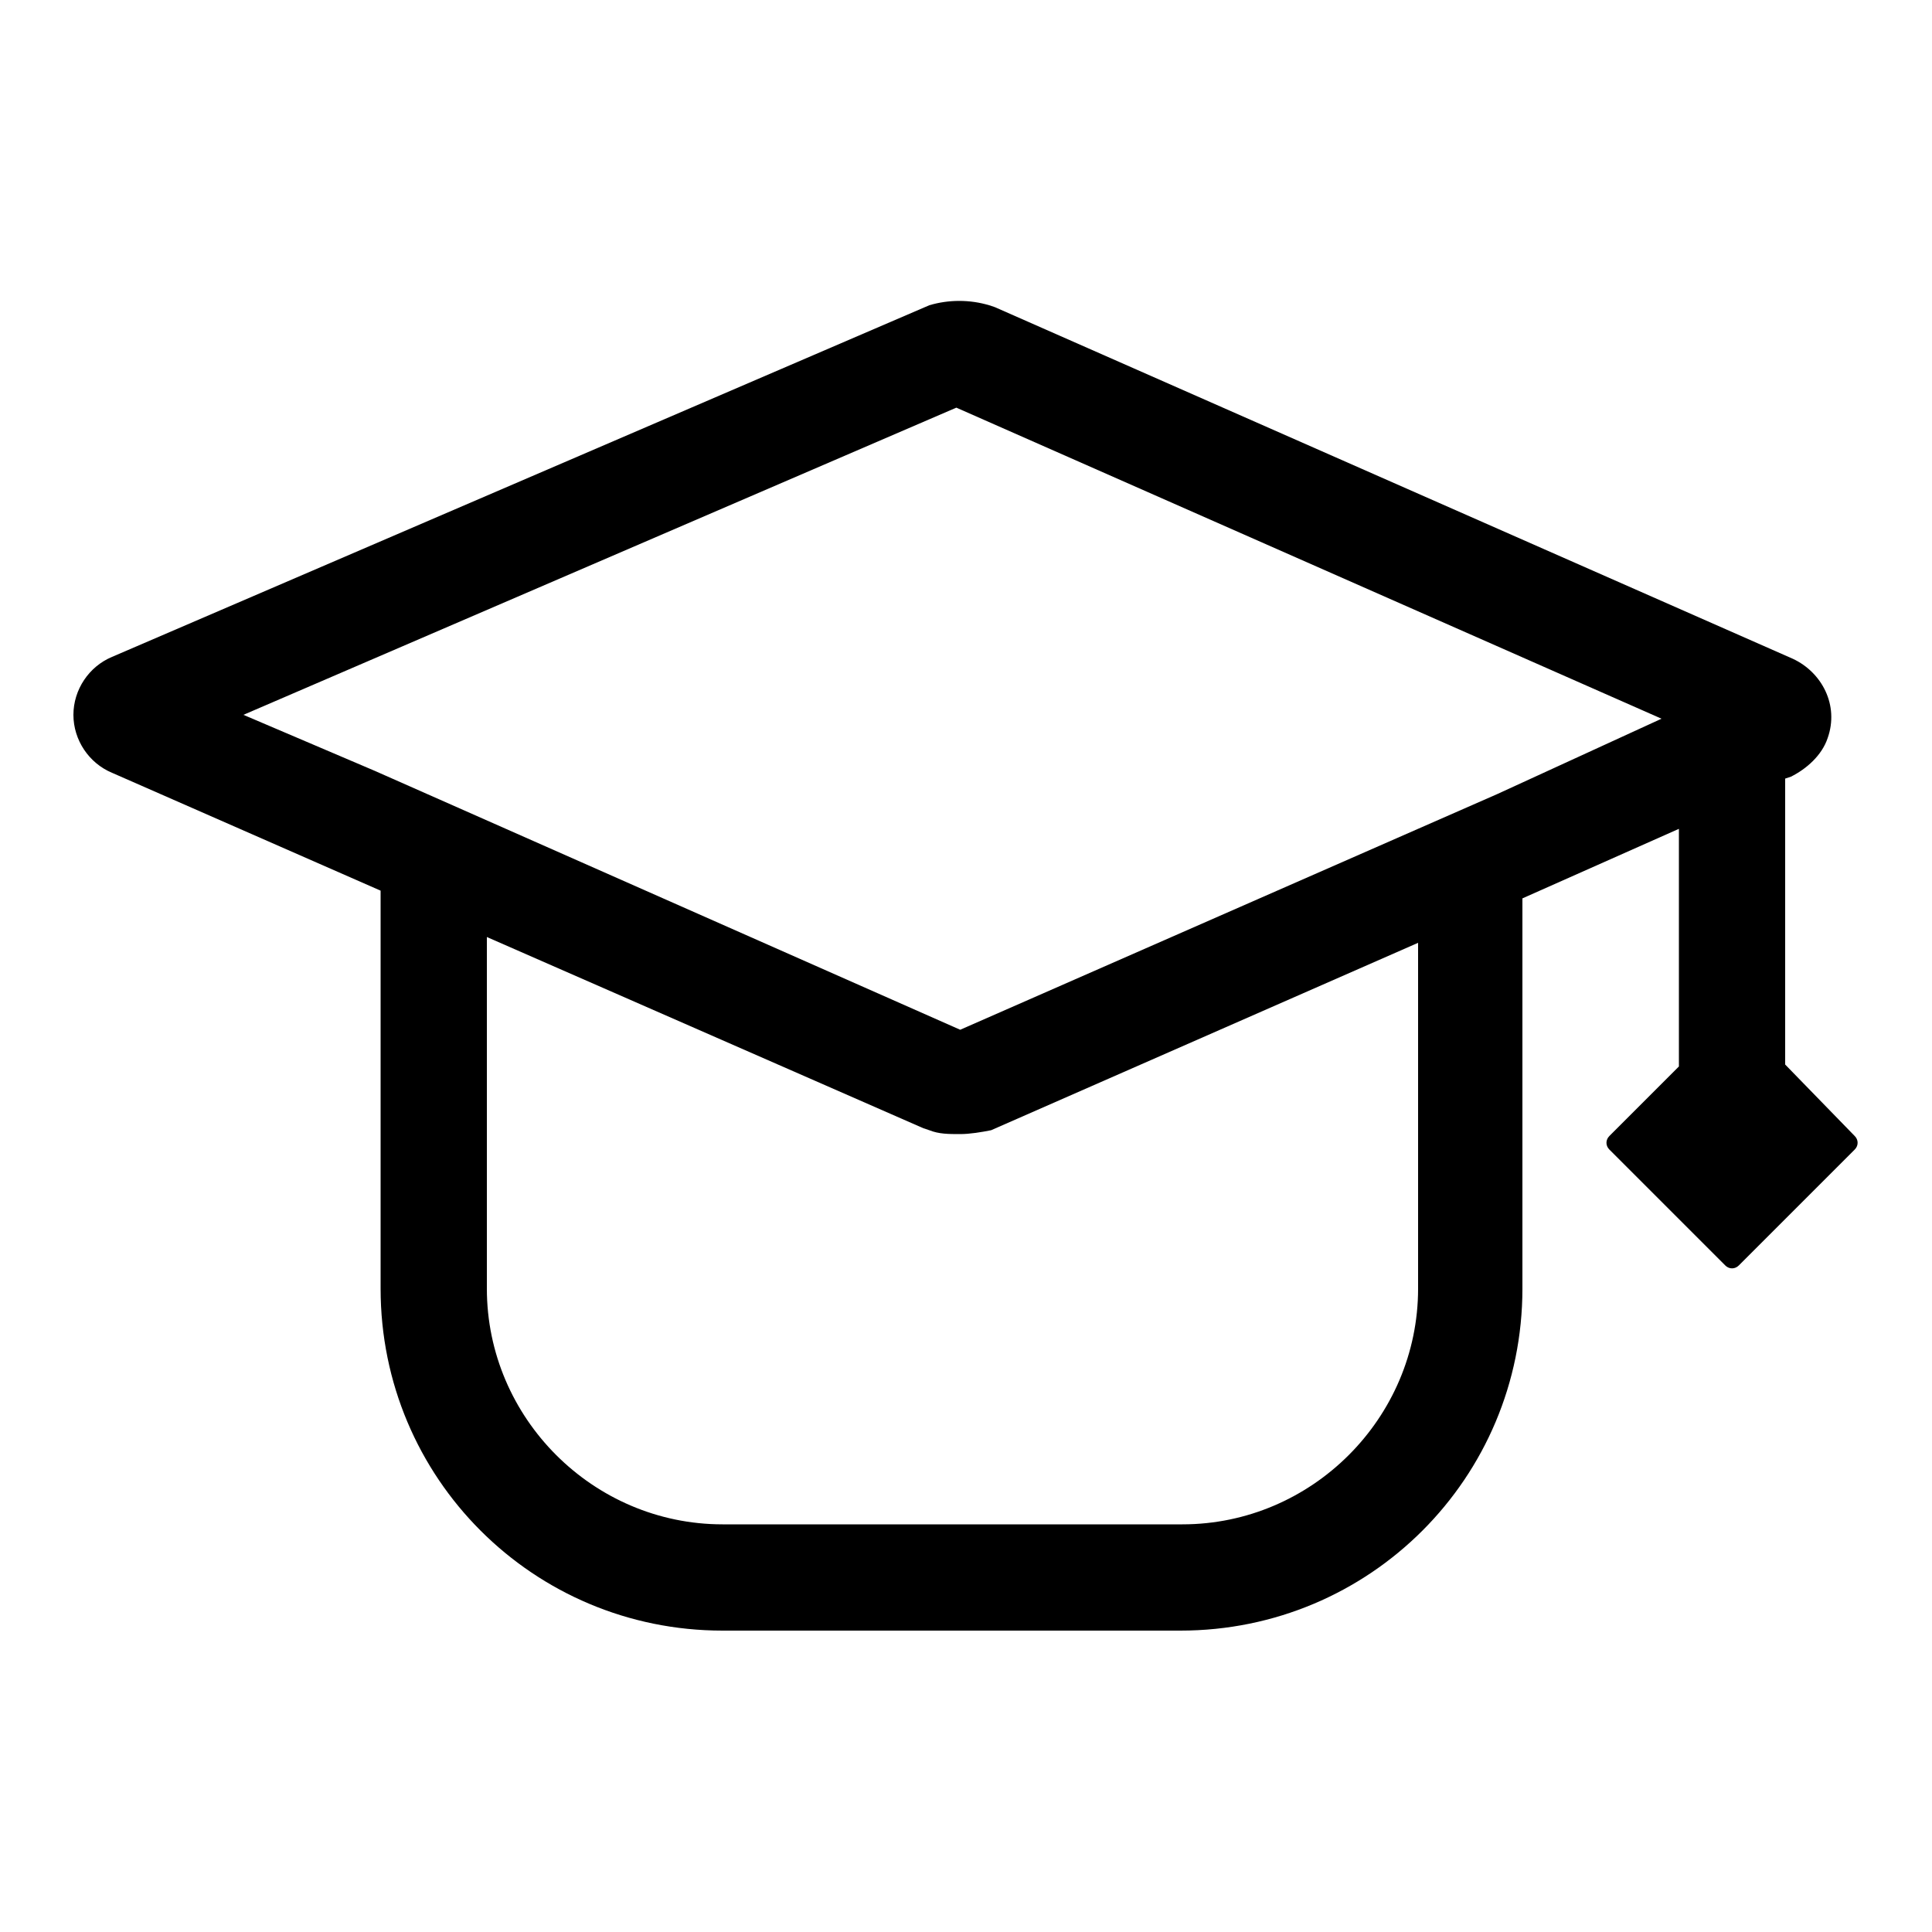 <?xml version="1.0" encoding="utf-8"?>
<!-- Generator: Adobe Illustrator 22.0.1, SVG Export Plug-In . SVG Version: 6.00 Build 0)  -->
<svg version="1.1" id="Layer_2_1_" xmlns="http://www.w3.org/2000/svg" xmlns:xlink="http://www.w3.org/1999/xlink" x="0px" y="0px"
	 viewBox="0 0 100 100" style="enable-background:new 0 0 100 100;" xml:space="preserve">
<path d="M92.4,55.1V40.3l0.3-0.1c0.8-0.4,1.6-1.1,1.9-2c0.6-1.7-0.3-3.4-1.8-4.1L51.5,15.9l-0.3-0.1c-1-0.3-2.1-0.3-3.1,0L5.8,34
	c-1.2,0.5-2,1.7-2,3s0.8,2.5,2,3l13.9,6.1v20.6c0,9.8,7.9,17.7,17.7,17.7h23.7c9.8,0,17.7-7.9,17.7-17.7V46.5l0.9-0.4l7.2-3.2v12.3
	l-3.6,3.6c-0.2,0.2-0.2,0.5,0,0.7l6,6c0.2,0.2,0.5,0.2,0.7,0l6-6c0.2-0.2,0.2-0.5,0-0.7L92.4,55.1z M73.4,66.7
	c0,6.7-5.5,12.2-12.2,12.2H37.4c-6.7,0-12.2-5.5-12.2-12.2V48.5l22.6,9.9l0.3,0.1c0.5,0.2,1,0.2,1.6,0.2c0.5,0,1.1-0.1,1.6-0.2
	l22.1-9.7V66.7z M77.5,41.1L49.7,53.3L19.4,39.9L12.6,37l36.9-15.9l36.5,16.1L77.5,41.1z"/>
</svg>
